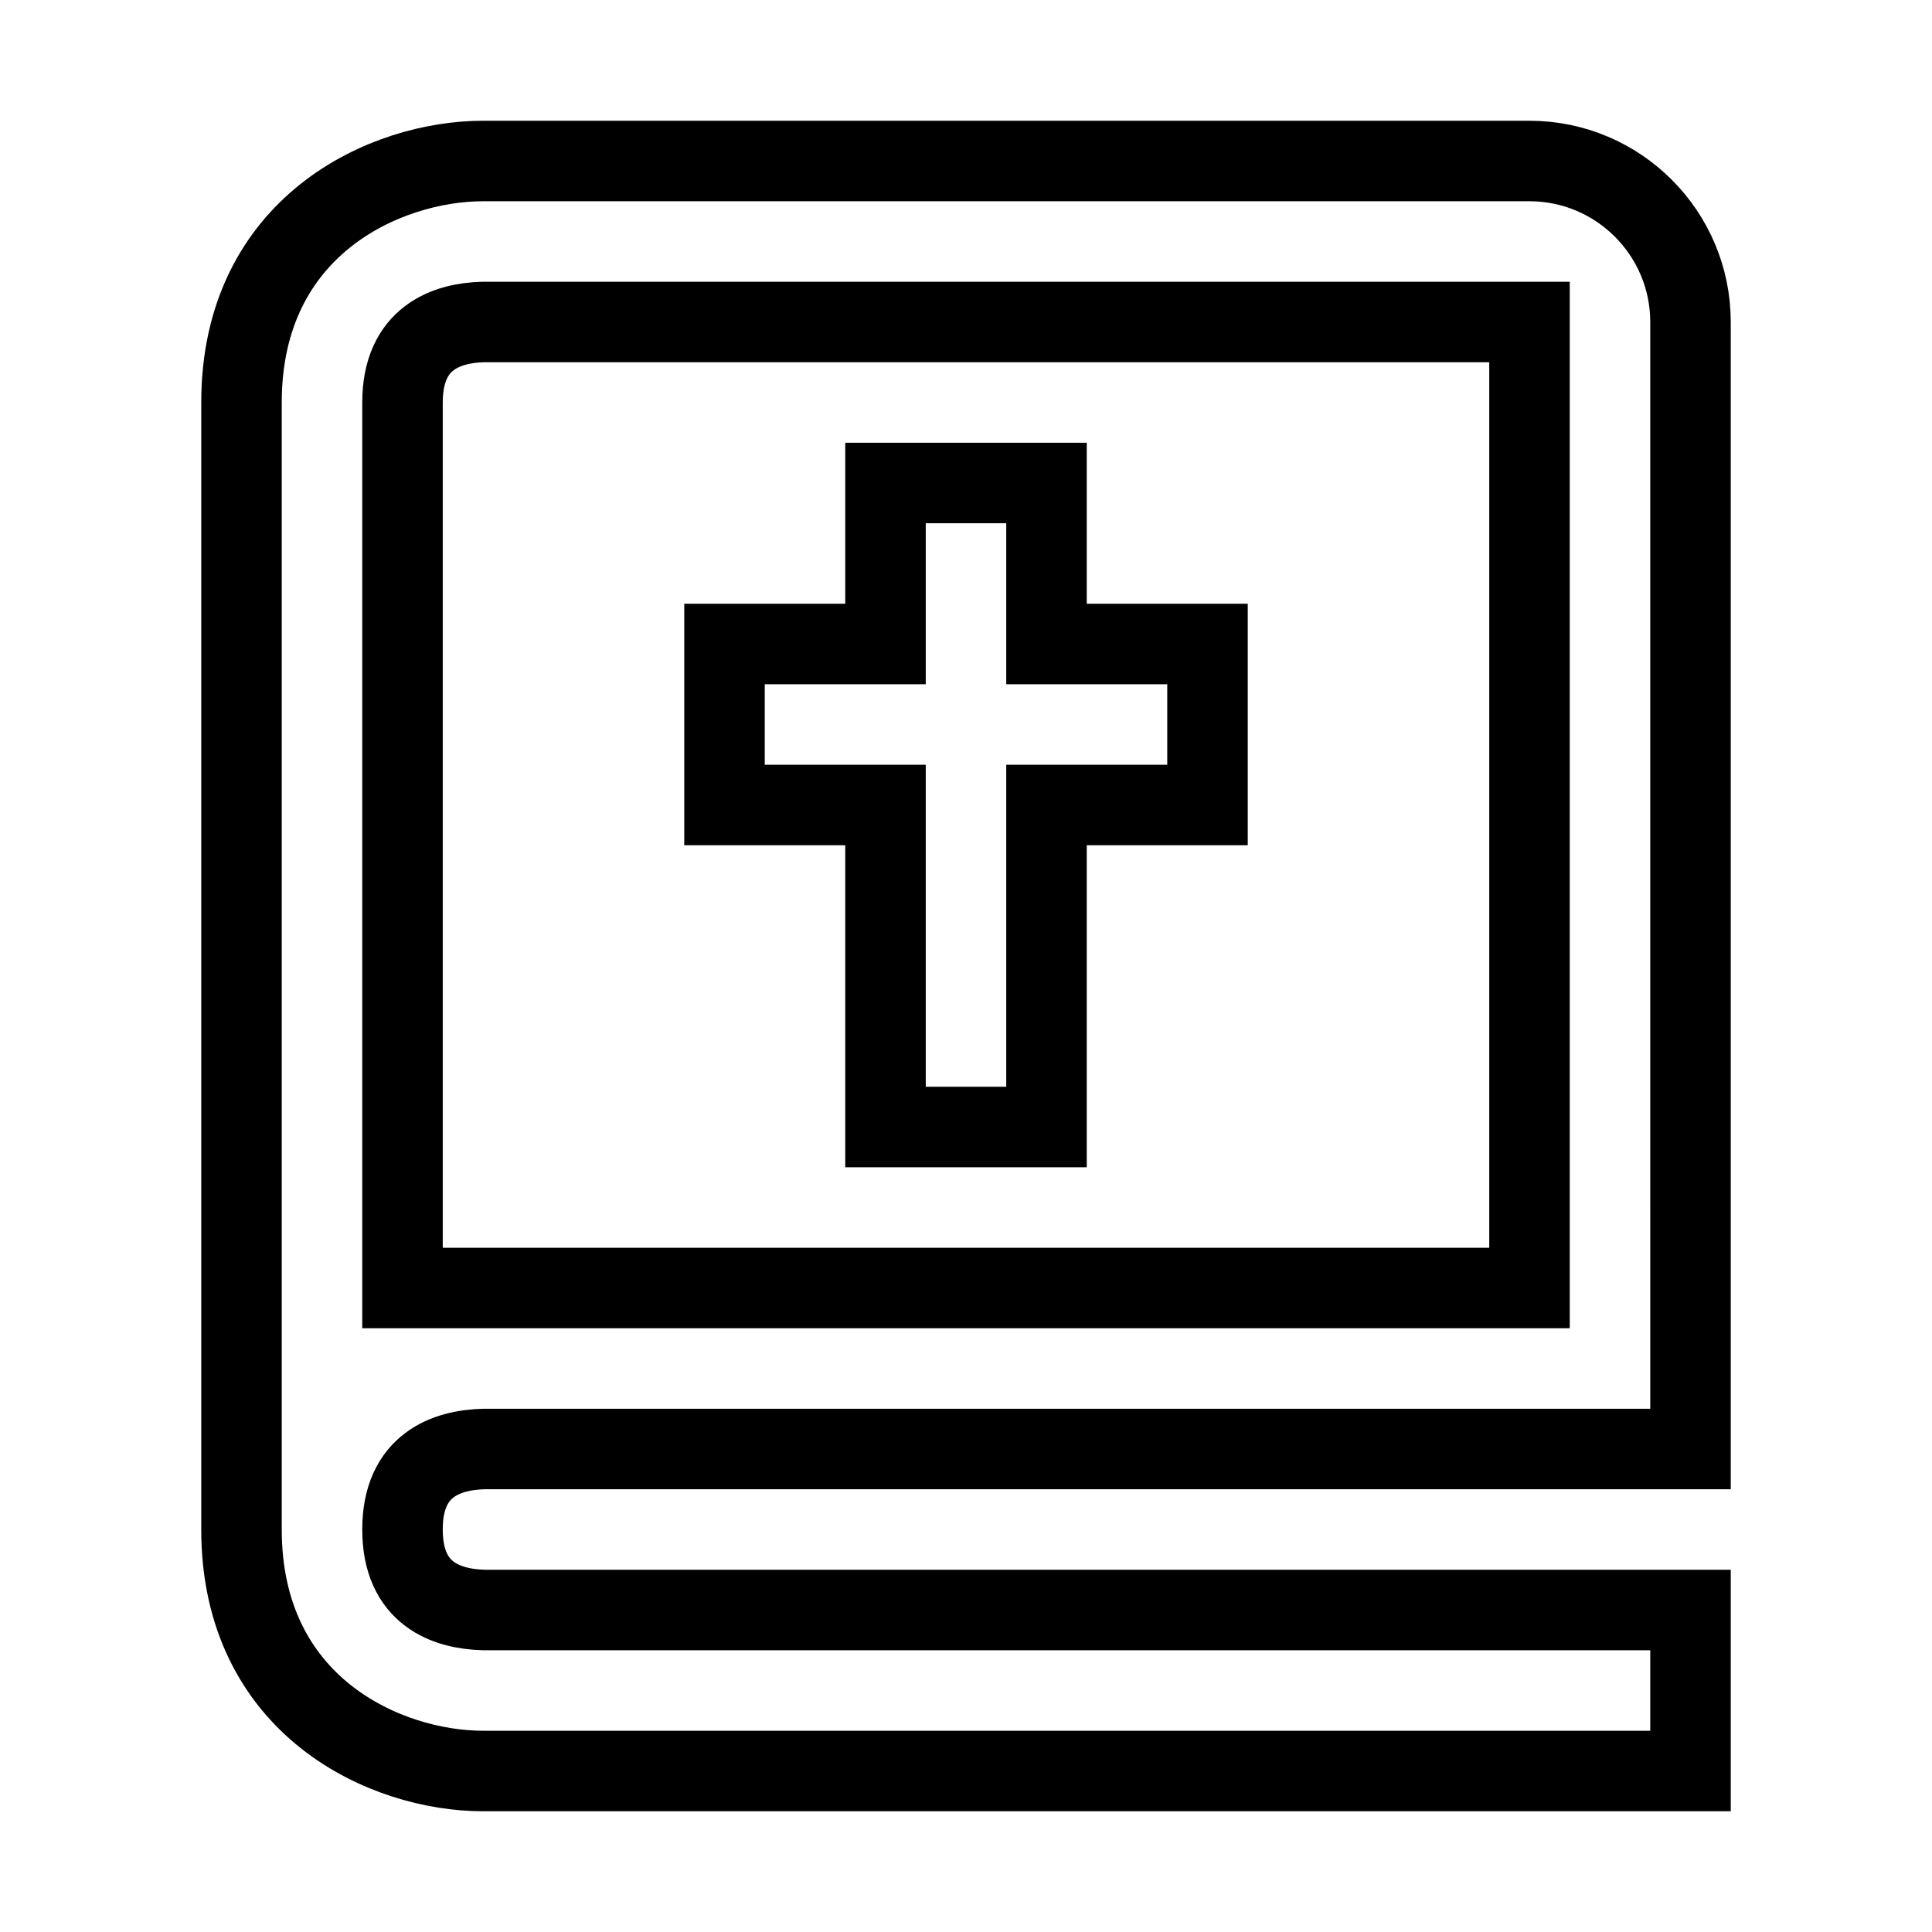 <svg xmlns="http://www.w3.org/2000/svg" fill="none" stroke="currentColor" viewBox="0 0 24 24"><path d="M6,22h15v-2H6.012C5.55,19.988,5,19.805,5,19s0.55-0.988,1.012-1H19h1h1v-1v-2V4c0-1.103-0.897-2-2-2H6 C4.794,2,3,2.799,3,5v3v6v3v2C3,21.201,4.794,22,6,22z M5,8V5c0-0.805,0.55-0.988,1-1h13v11v1H5v-2V8z"/><path d="M11 14L13 14 13 10 15 10 15 8 13 8 13 6 11 6 11 8 9 8 9 10 11 10z"/></svg>